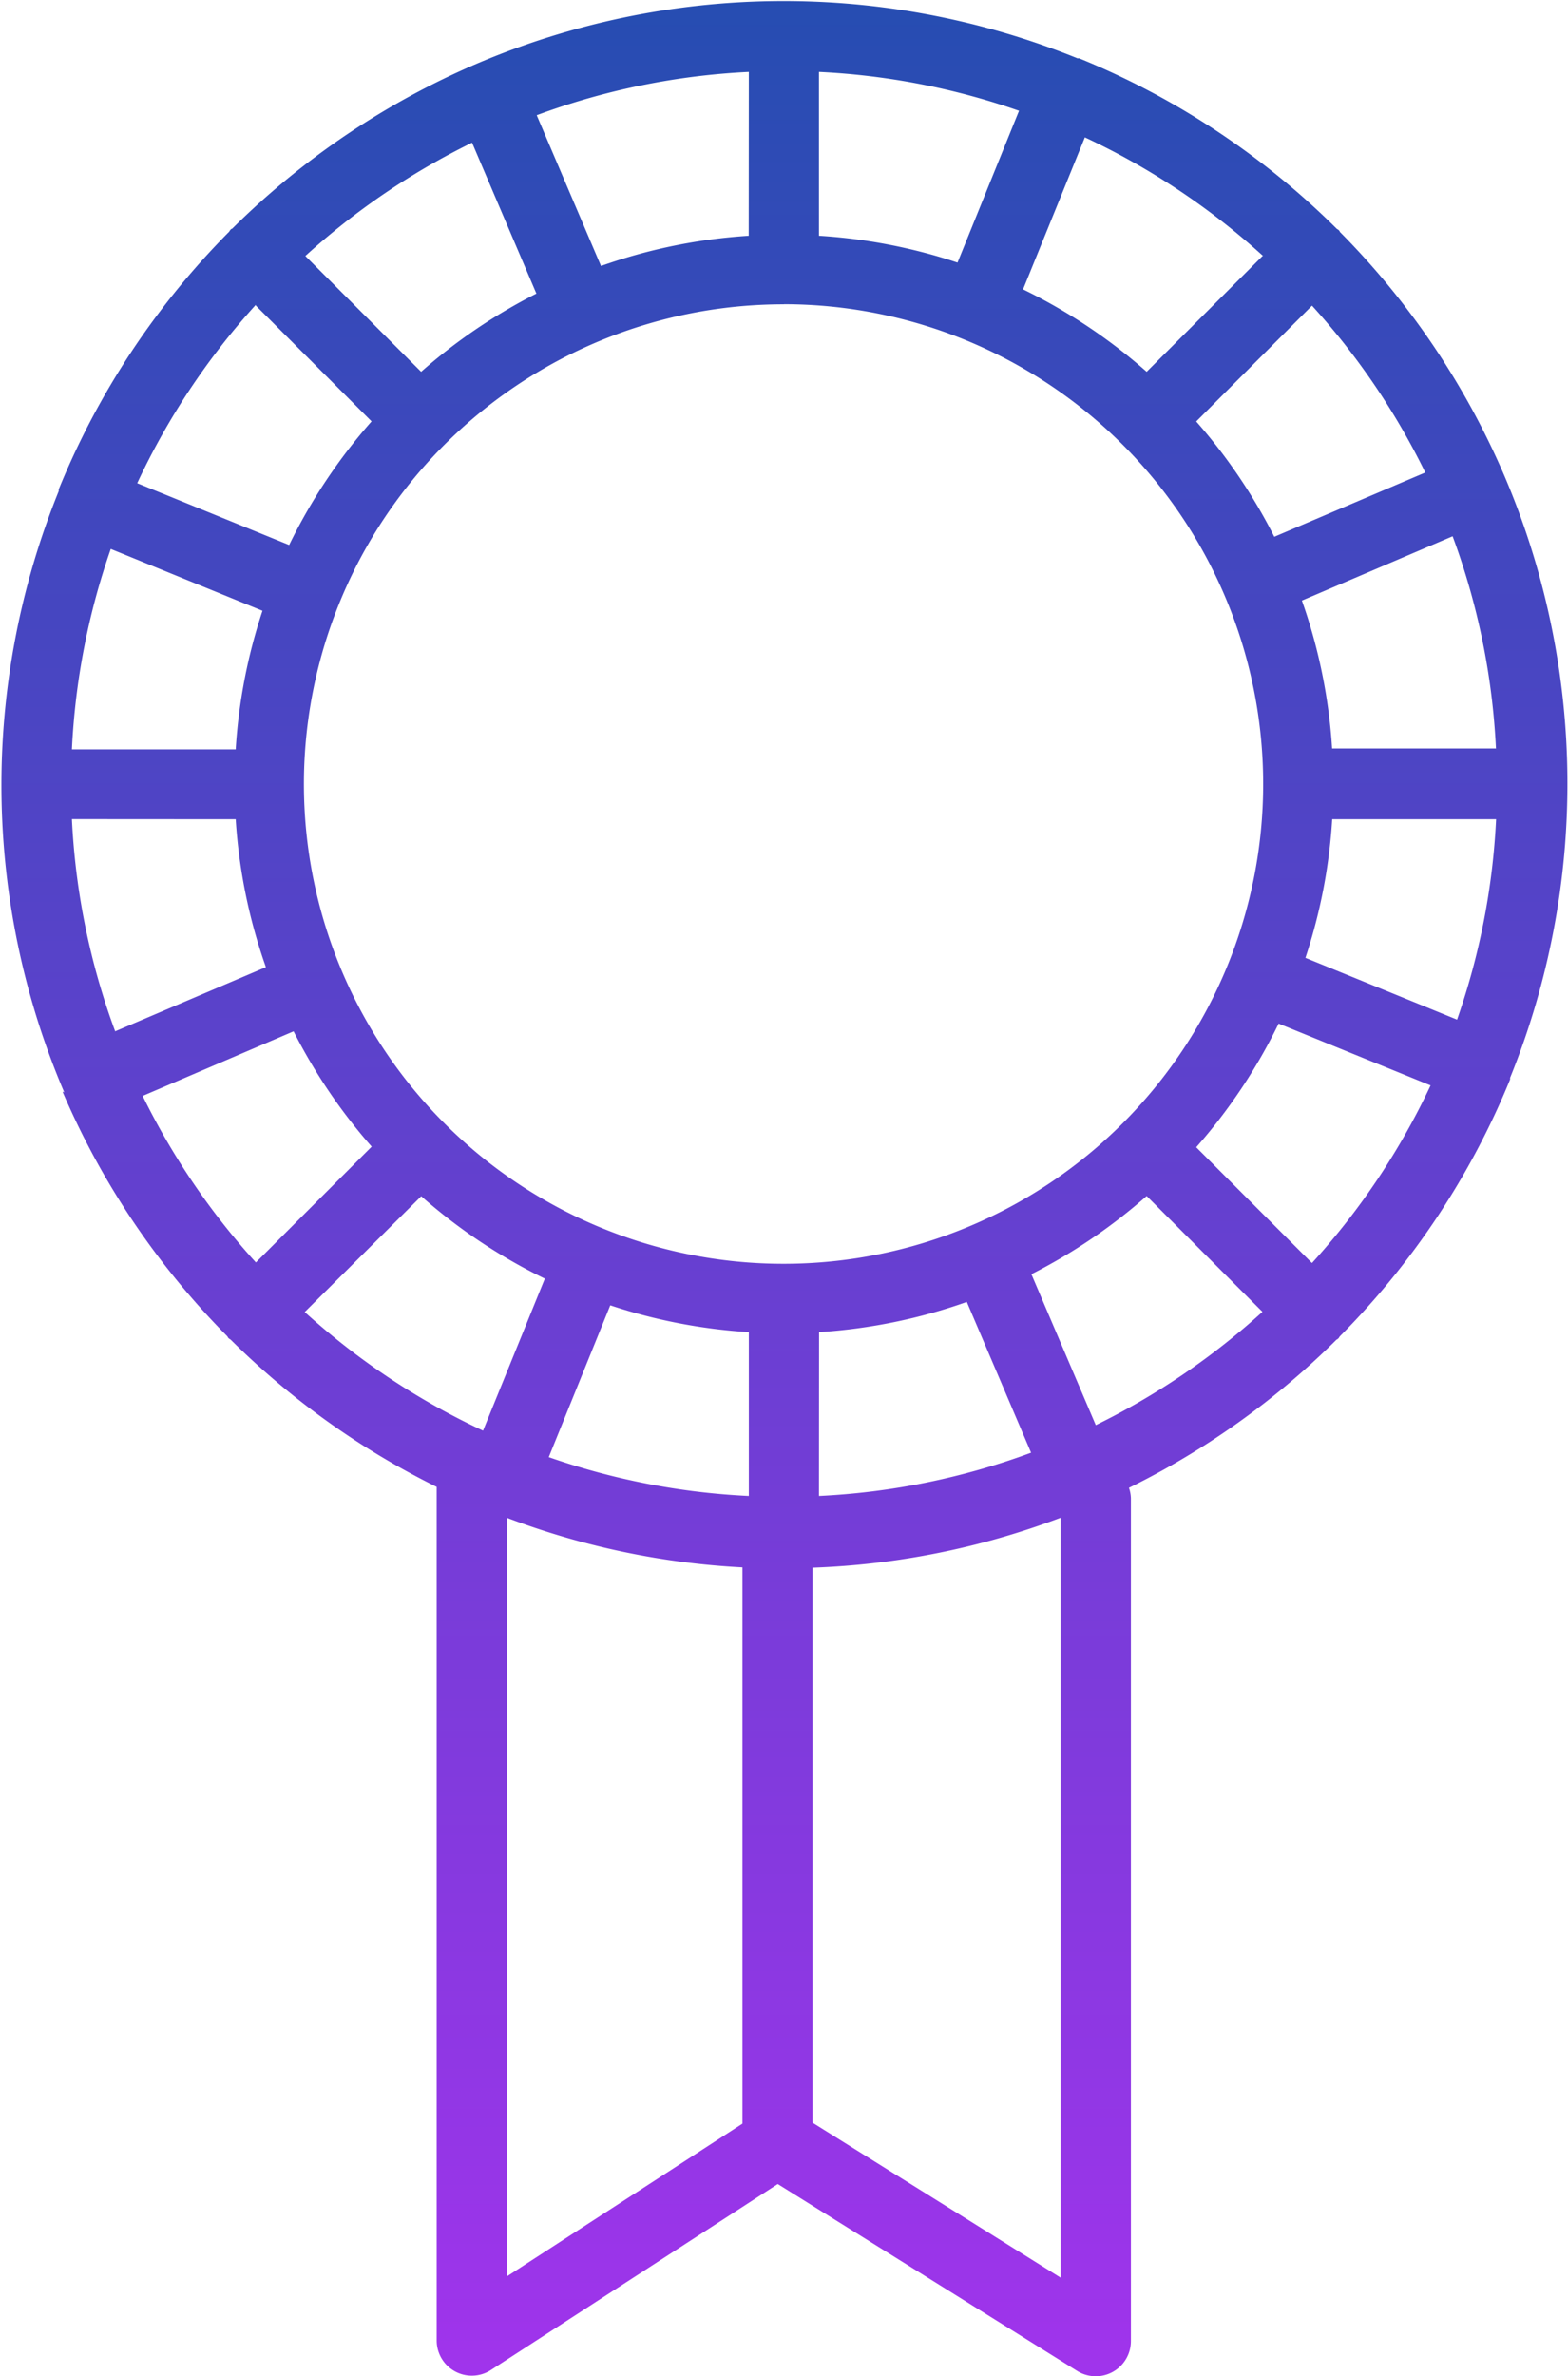 <svg xmlns="http://www.w3.org/2000/svg" xmlns:xlink="http://www.w3.org/1999/xlink" width="15.221" height="23.057" viewBox="0 0 15.221 23.057">
  <defs>
    <linearGradient id="linear-gradient" x1="0.5" x2="0.5" y2="1" gradientUnits="objectBoundingBox">
      <stop offset="0" stop-color="#254db1"/>
      <stop offset="1" stop-color="#bc2ef9"/>
      <stop offset="1" stop-color="#c52cfd"/>
    </linearGradient>
  </defs>
  <g id="noun-medal-5674851" transform="translate(-2.588 21.822)">
    <path id="パス_940" data-name="パス 940" d="M28.159,26.585v0s0,0,0,.005a7.637,7.637,0,0,0,1.6,2.372c0,.005.006.012.012.018a.2.2,0,0,0,.018.012,7.646,7.646,0,0,0,2,1.429v8.284a.341.341,0,0,0,.526.286L35.1,37.186,38.007,39a.341.341,0,0,0,.521-.29V30.53a.333.333,0,0,0-.019-.1,7.644,7.644,0,0,0,2.016-1.439c.005,0,.012-.007.018-.012a.172.172,0,0,0,.012-.018,7.634,7.634,0,0,0,1.654-2.494.059.059,0,0,0,0-.008s0-.005,0-.008a7.6,7.6,0,0,0-.053-5.836v0s0,0,0,0a7.638,7.638,0,0,0-1.6-2.373c0-.006-.007-.013-.012-.018s-.012-.007-.018-.012a7.635,7.635,0,0,0-2.5-1.654l-.007,0s-.006,0-.009,0a7.6,7.6,0,0,0-5.834.053h0l0,0a7.638,7.638,0,0,0-2.372,1.6c-.006,0-.013.007-.018.012s-.007.012-.012.018a7.633,7.633,0,0,0-1.654,2.5s0,0,0,.007,0,.007,0,.01a7.594,7.594,0,0,0,.054,5.835Zm.466-5.266,1.473.6a5.3,5.3,0,0,0-.26,1.345h-1.59A6.881,6.881,0,0,1,28.625,21.32Zm1.408-2.362,1.124,1.124a5.347,5.347,0,0,0-.8,1.2l-1.475-.6a6.941,6.941,0,0,1,1.151-1.731Zm2.1-1.579.624,1.463a5.352,5.352,0,0,0-1.119.759l-1.124-1.124a6.941,6.941,0,0,1,1.619-1.1Zm7.671,1.1L38.681,19.6a5.349,5.349,0,0,0-1.2-.8l.6-1.475a6.942,6.942,0,0,1,1.73,1.151Zm1.58,2.1-1.464.623a5.348,5.348,0,0,0-.758-1.119l1.124-1.124A6.942,6.942,0,0,1,41.385,20.576Zm.311,5.309-1.473-.6a5.3,5.3,0,0,0,.26-1.345h1.591a6.876,6.876,0,0,1-.378,1.942Zm-1.409,2.362-1.124-1.124a5.351,5.351,0,0,0,.8-1.2l1.475.6A6.943,6.943,0,0,1,40.287,28.247ZM28.935,26.627,30.4,26a5.352,5.352,0,0,0,.758,1.119l-1.124,1.124A6.945,6.945,0,0,1,28.935,26.627Zm6.225-7.683A4.656,4.656,0,1,1,30.5,23.6,4.656,4.656,0,0,1,35.16,18.945ZM31.639,27.6a5.343,5.343,0,0,0,1.2.8l-.6,1.475a6.945,6.945,0,0,1-1.731-1.151Zm1.835,1.059a5.3,5.3,0,0,0,1.345.26v1.59a6.88,6.88,0,0,1-1.942-.377Zm2.027.26a5.3,5.3,0,0,0,1.434-.293l.624,1.463a6.879,6.879,0,0,1-2.059.42Zm2.685.9-.624-1.462a5.35,5.35,0,0,0,1.119-.759l1.124,1.124a6.945,6.945,0,0,1-1.619,1.1Zm3.885-6.564H40.481a5.3,5.3,0,0,0-.293-1.435l1.463-.624A6.874,6.874,0,0,1,42.072,23.261ZM36.845,18.54A5.3,5.3,0,0,0,35.5,18.28V16.69a6.879,6.879,0,0,1,1.942.377Zm-2.027-.26a5.294,5.294,0,0,0-1.434.293L32.76,17.11a6.876,6.876,0,0,1,2.059-.42Zm-4.98,5.662a5.3,5.3,0,0,0,.293,1.435L28.668,26a6.873,6.873,0,0,1-.42-2.059Zm2.635,6.78a7.557,7.557,0,0,0,2.284.48V36.6L32.474,38.08Zm2.965,5.869V31.205a7.565,7.565,0,0,0,2.407-.484v7.373Z" transform="translate(-24.962 -37.814)" fill="url(#linear-gradient)"/>
  </g>
</svg>
